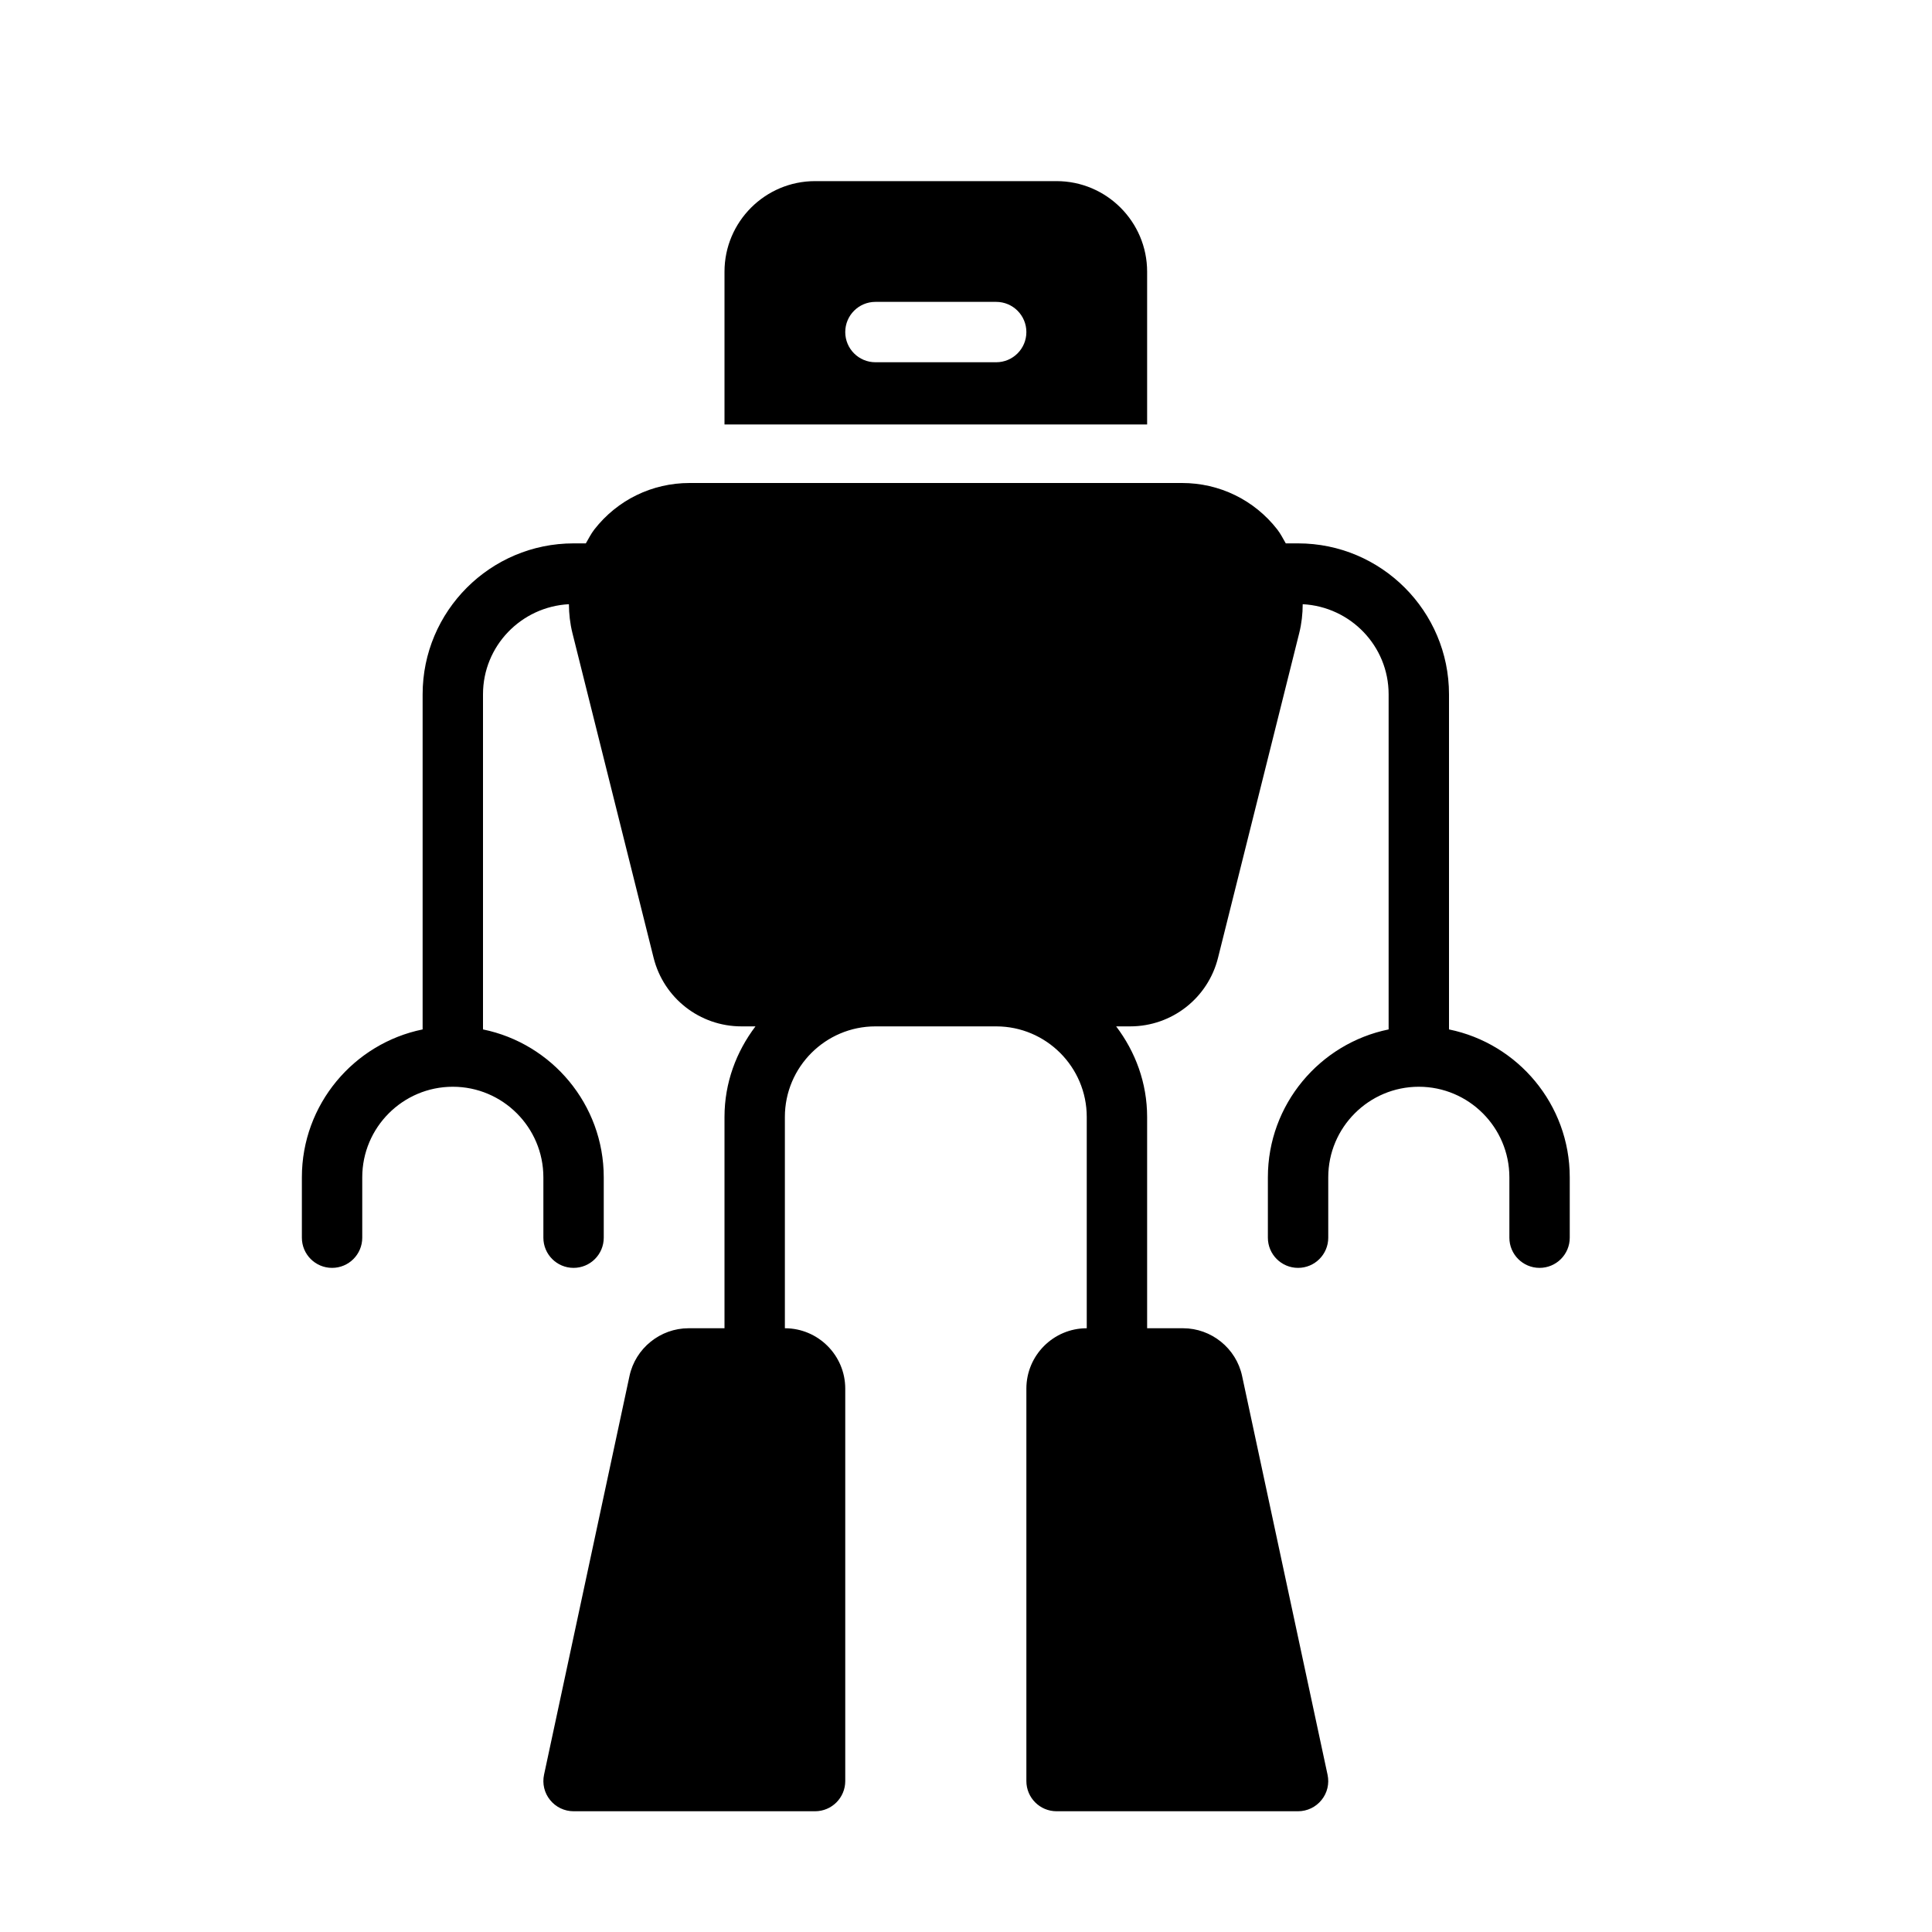 <?xml version="1.0" encoding="UTF-8" standalone="no"?>
<svg width="64px" height="64px" viewBox="0 0 64 64" version="1.1" xmlns="http://www.w3.org/2000/svg" xmlns:xlink="http://www.w3.org/1999/xlink">
    <!-- Generator: Sketch 3.7.2 (28276) - http://www.bohemiancoding.com/sketch -->
    <title>spa-robot-2</title>
    <desc>Created with Sketch.</desc>
    <defs></defs>
    <g id="64px-Glyph" stroke="none" stroke-width="1" fill="none" fill-rule="evenodd">
        <g id="spa-robot-2" fill="#000000">
            <path d="M48,34.101 L48,23 C48,20.243 45.757,18 43,18 L42.593,18 C42.502,17.844 42.423,17.682 42.31,17.537 C41.547,16.56 40.397,16 39.157,16 L22.843,16 C21.602,16 20.453,16.56 19.69,17.537 C19.577,17.682 19.498,17.844 19.407,18 L19,18 C16.243,18 14,20.243 14,23 L14,34.101 C11.721,34.566 10,36.585 10,39 L10,41 C10,41.552 10.447,42 11,42 C11.553,42 12,41.552 12,41 L12,39 C12,37.346 13.346,36 15,36 C16.654,36 18,37.346 18,39 L18,41 C18,41.552 18.447,42 19,42 C19.553,42 20,41.552 20,41 L20,39 C20,36.585 18.279,34.566 16,34.101 L16,23 C16,21.398 17.265,20.098 18.846,20.015 C18.848,20.333 18.883,20.653 18.962,20.97 L21.651,31.727 C21.985,33.065 23.183,34 24.561,34 L25.026,34 C24.391,34.838 24,35.87 24,37 L24,44 L22.809,44 C21.872,44 21.049,44.665 20.853,45.581 L18.022,58.79 C17.959,59.086 18.032,59.394 18.223,59.628 C18.412,59.863 18.698,60 19,60 L27,60 C27.553,60 28,59.552 28,59 L28,46 C28,44.897 27.102,44 26,44 L26,37 C26,35.346 27.346,34 29,34 L33,34 C34.654,34 36,35.346 36,37 L36,44 C34.897,44 34,44.897 34,46 L34,59 C34,59.552 34.447,60 35,60 L43,60 C43.302,60 43.588,59.863 43.777,59.628 C43.968,59.394 44.041,59.086 43.977,58.79 L41.146,45.581 C40.951,44.665 40.128,44 39.191,44 L38,44 L38,37 C38,35.87 37.609,34.838 36.974,34 L37.438,34 C38.817,34 40.015,33.065 40.349,31.727 L43.039,20.97 C43.118,20.653 43.153,20.333 43.154,20.015 C44.736,20.098 46,21.399 46,23 L46,34.101 C43.721,34.566 42,36.585 42,39 L42,41 C42,41.552 42.447,42 43,42 C43.553,42 44,41.552 44,41 L44,39 C44,37.346 45.346,36 47,36 C48.654,36 50,37.346 50,39 L50,41 C50,41.552 50.447,42 51,42 C51.553,42 52,41.552 52,41 L52,39 C52,36.585 50.279,34.566 48,34.101" id="Fill-1"></path>
            <path d="M29,10 L33,10 C33.553,10 34,10.448 34,11 C34,11.552 33.553,12 33,12 L29,12 C28.447,12 28,11.552 28,11 C28,10.448 28.447,10 29,10 L29,10 Z M38,14.062 L38,9 C38,7.346 36.654,6 35,6 L27,6 C25.346,6 24,7.346 24,9 L24,14.062 L38,14.062 Z" id="Fill-4"></path>
        </g>
    </g>
</svg>